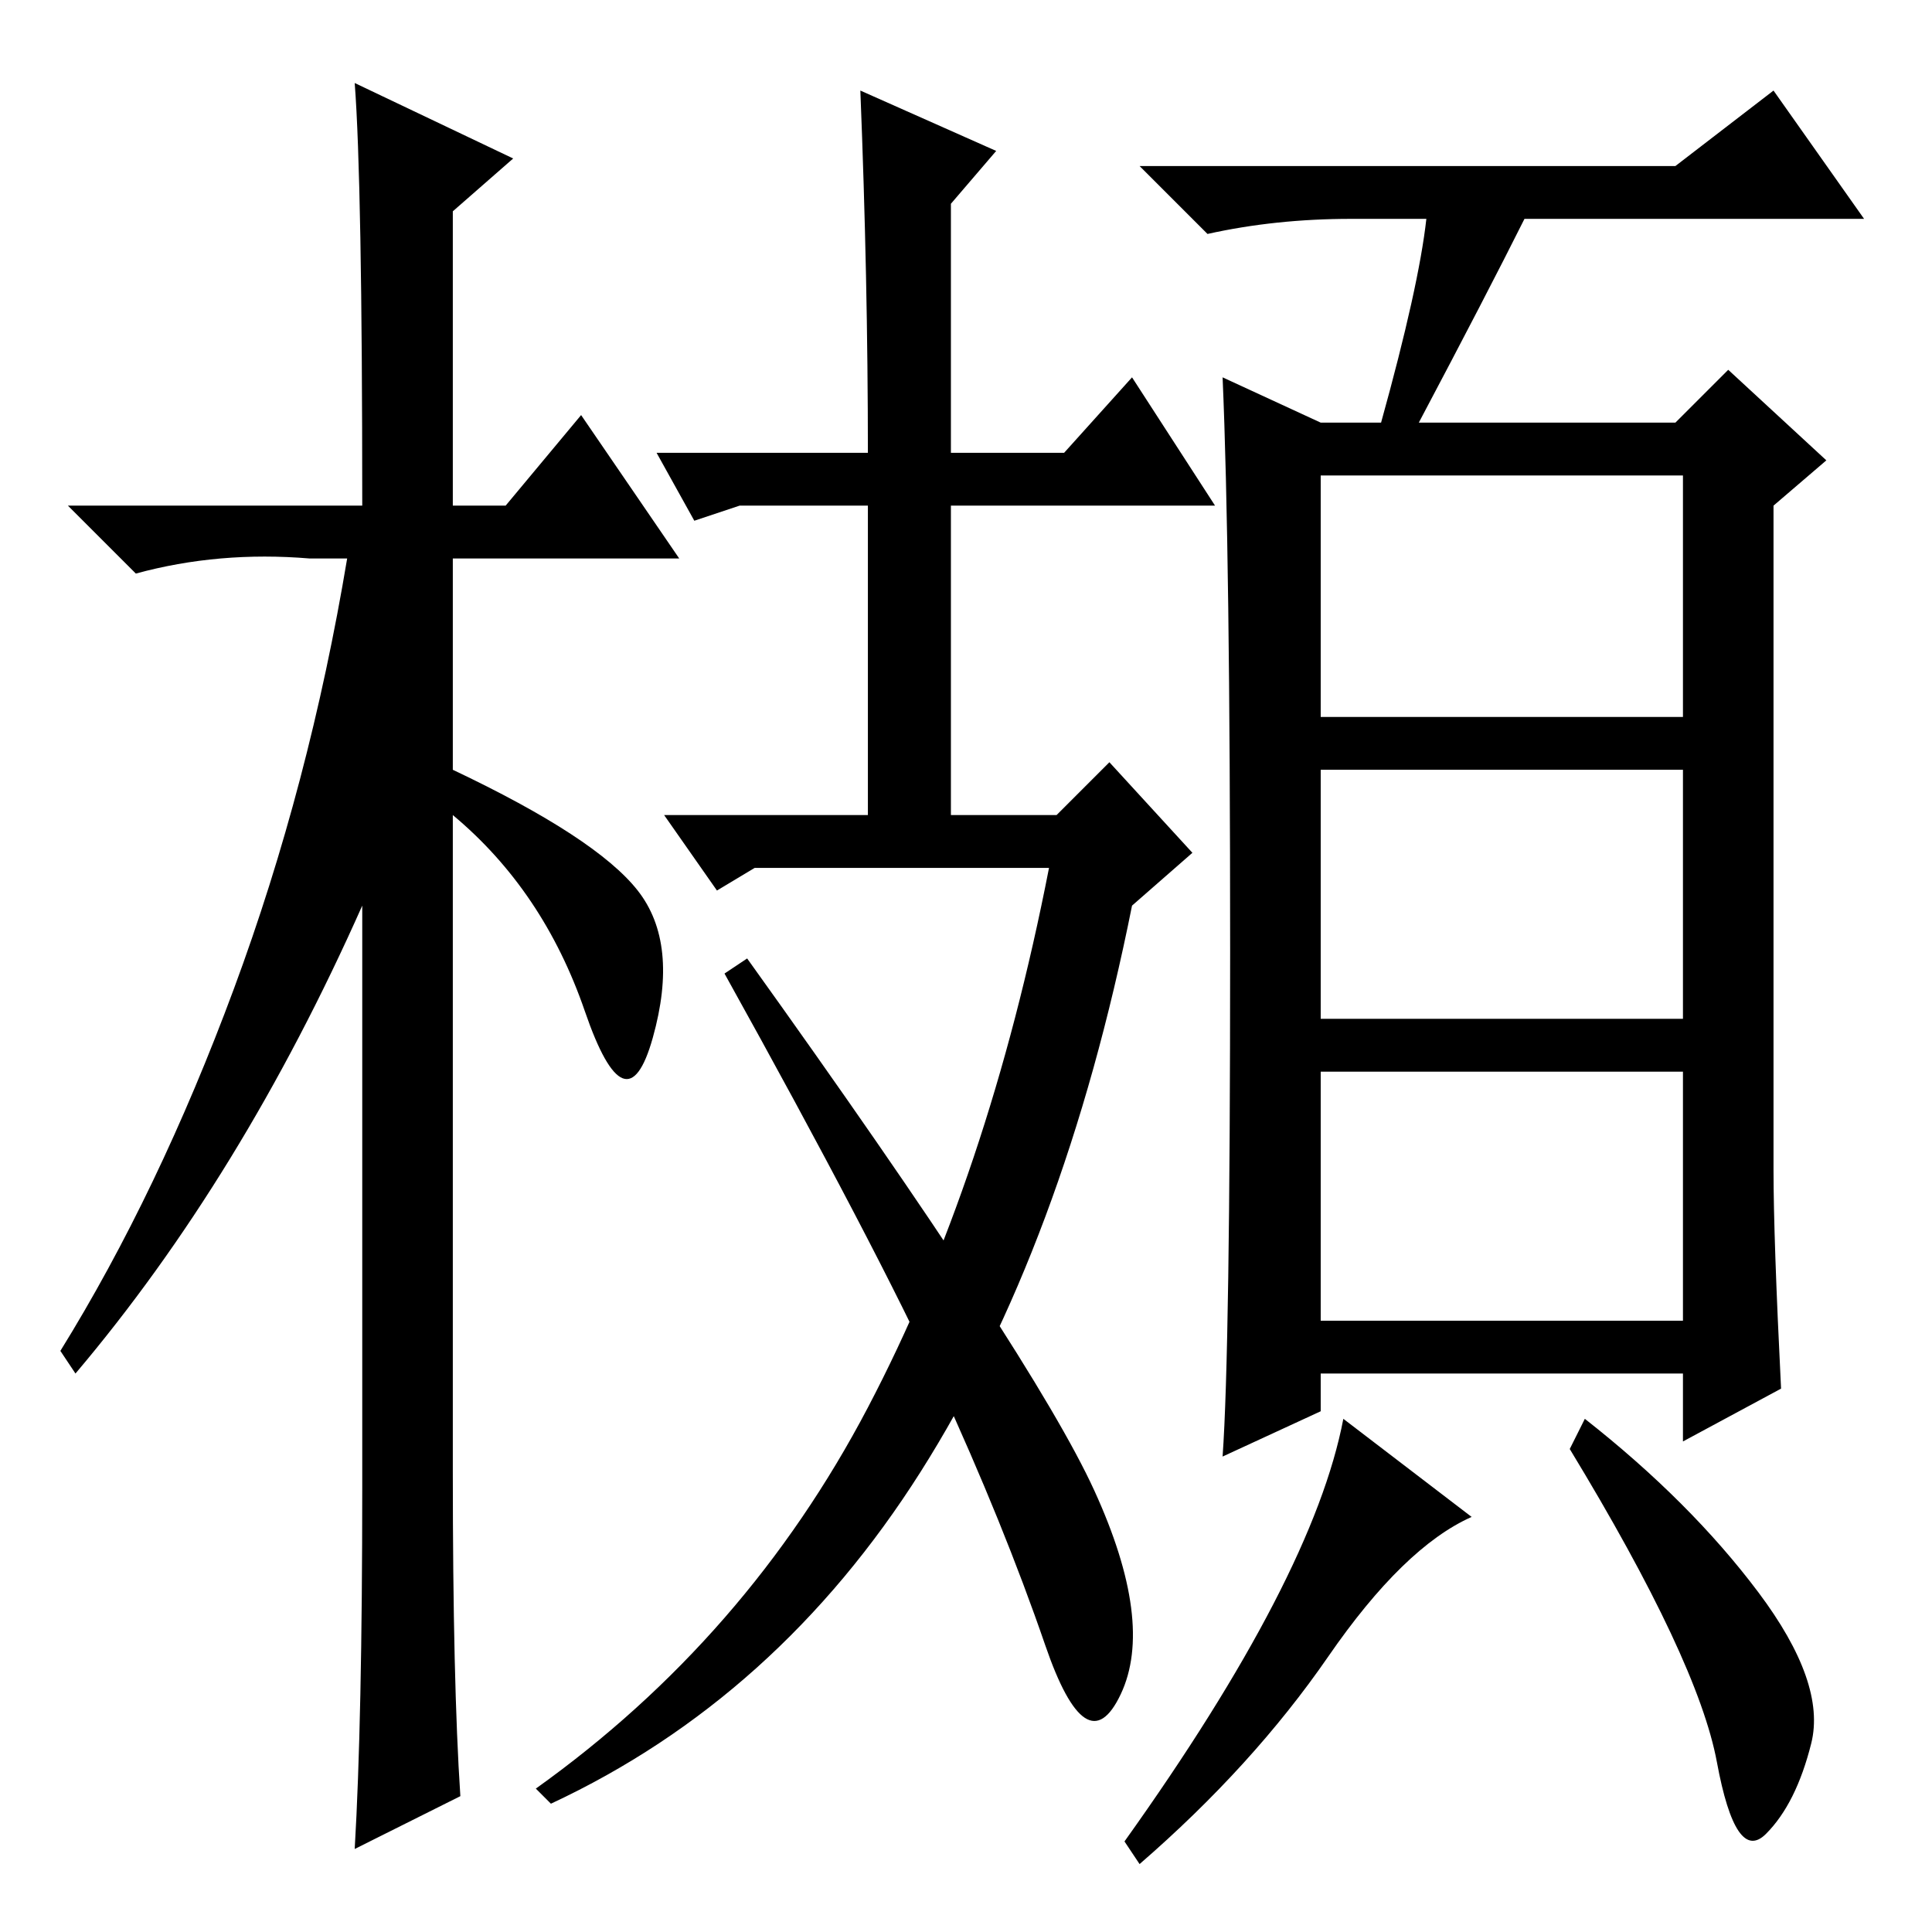 <?xml version="1.0" standalone="no"?>
<!DOCTYPE svg PUBLIC "-//W3C//DTD SVG 1.1//EN" "http://www.w3.org/Graphics/SVG/1.1/DTD/svg11.dtd" >
<svg xmlns="http://www.w3.org/2000/svg" xmlns:xlink="http://www.w3.org/1999/xlink" version="1.1" viewBox="0 -36 256 256">
  <g transform="matrix(1 0 0 -1 0 220)">
   <path fill="currentColor"
d="M60 61q0 -28 1 -43l-14 -7q1 17 1 48v77q-16 -36 -38 -62l-2 3q13 21 23 48t15 57h-5q-12 1 -23 -2l-9 9h39q0 43 -1 56l21 -10l-8 -7v-39h7l10 12l13 -19h-30v-28q19 -9 24.5 -16t2 -19.5t-9 3.5t-17.5 26v-87zM222 234l13 10l12 -17h-45q-5 -10 -14 -27h34l7 7l13 -12
l-7 -6v-88q0 -9 1 -29l-13 -7v9h-48v-5l-13 -6q1 14 1 67t-1 76l13 -6h8q5 18 6 27h-10q-10 0 -19 -2l-9 9h71zM175 161h48v32h-48v-32zM175 121h48v33h-48v-33zM175 81h48v33h-48v-33zM195 55q-9 -4 -19 -18.5t-25 -27.5l-2 3q25 35 29 56zM233 45q9 -12 7 -20t-6 -12
t-6.5 9.5t-19.5 41.5l2 4q14 -11 23 -23zM73 17l-2 2q28 20 44 50.5t24 71.5h-39l-5 -3l-7 10h27v41h-17l-6 -2l-5 9h28q0 23 -1 48l18 -8l-6 -7v-33h15l9 10l11 -17h-35v-41h14l7 7l11 -12l-8 -7q-9 -45 -28 -75t-49 -44zM145 58.5q8 -17.5 3.5 -27t-10 6.5t-14 34.5
t-28.5 54.5l3 2q38 -53 46 -70.5z" />
  </g>

</svg>
